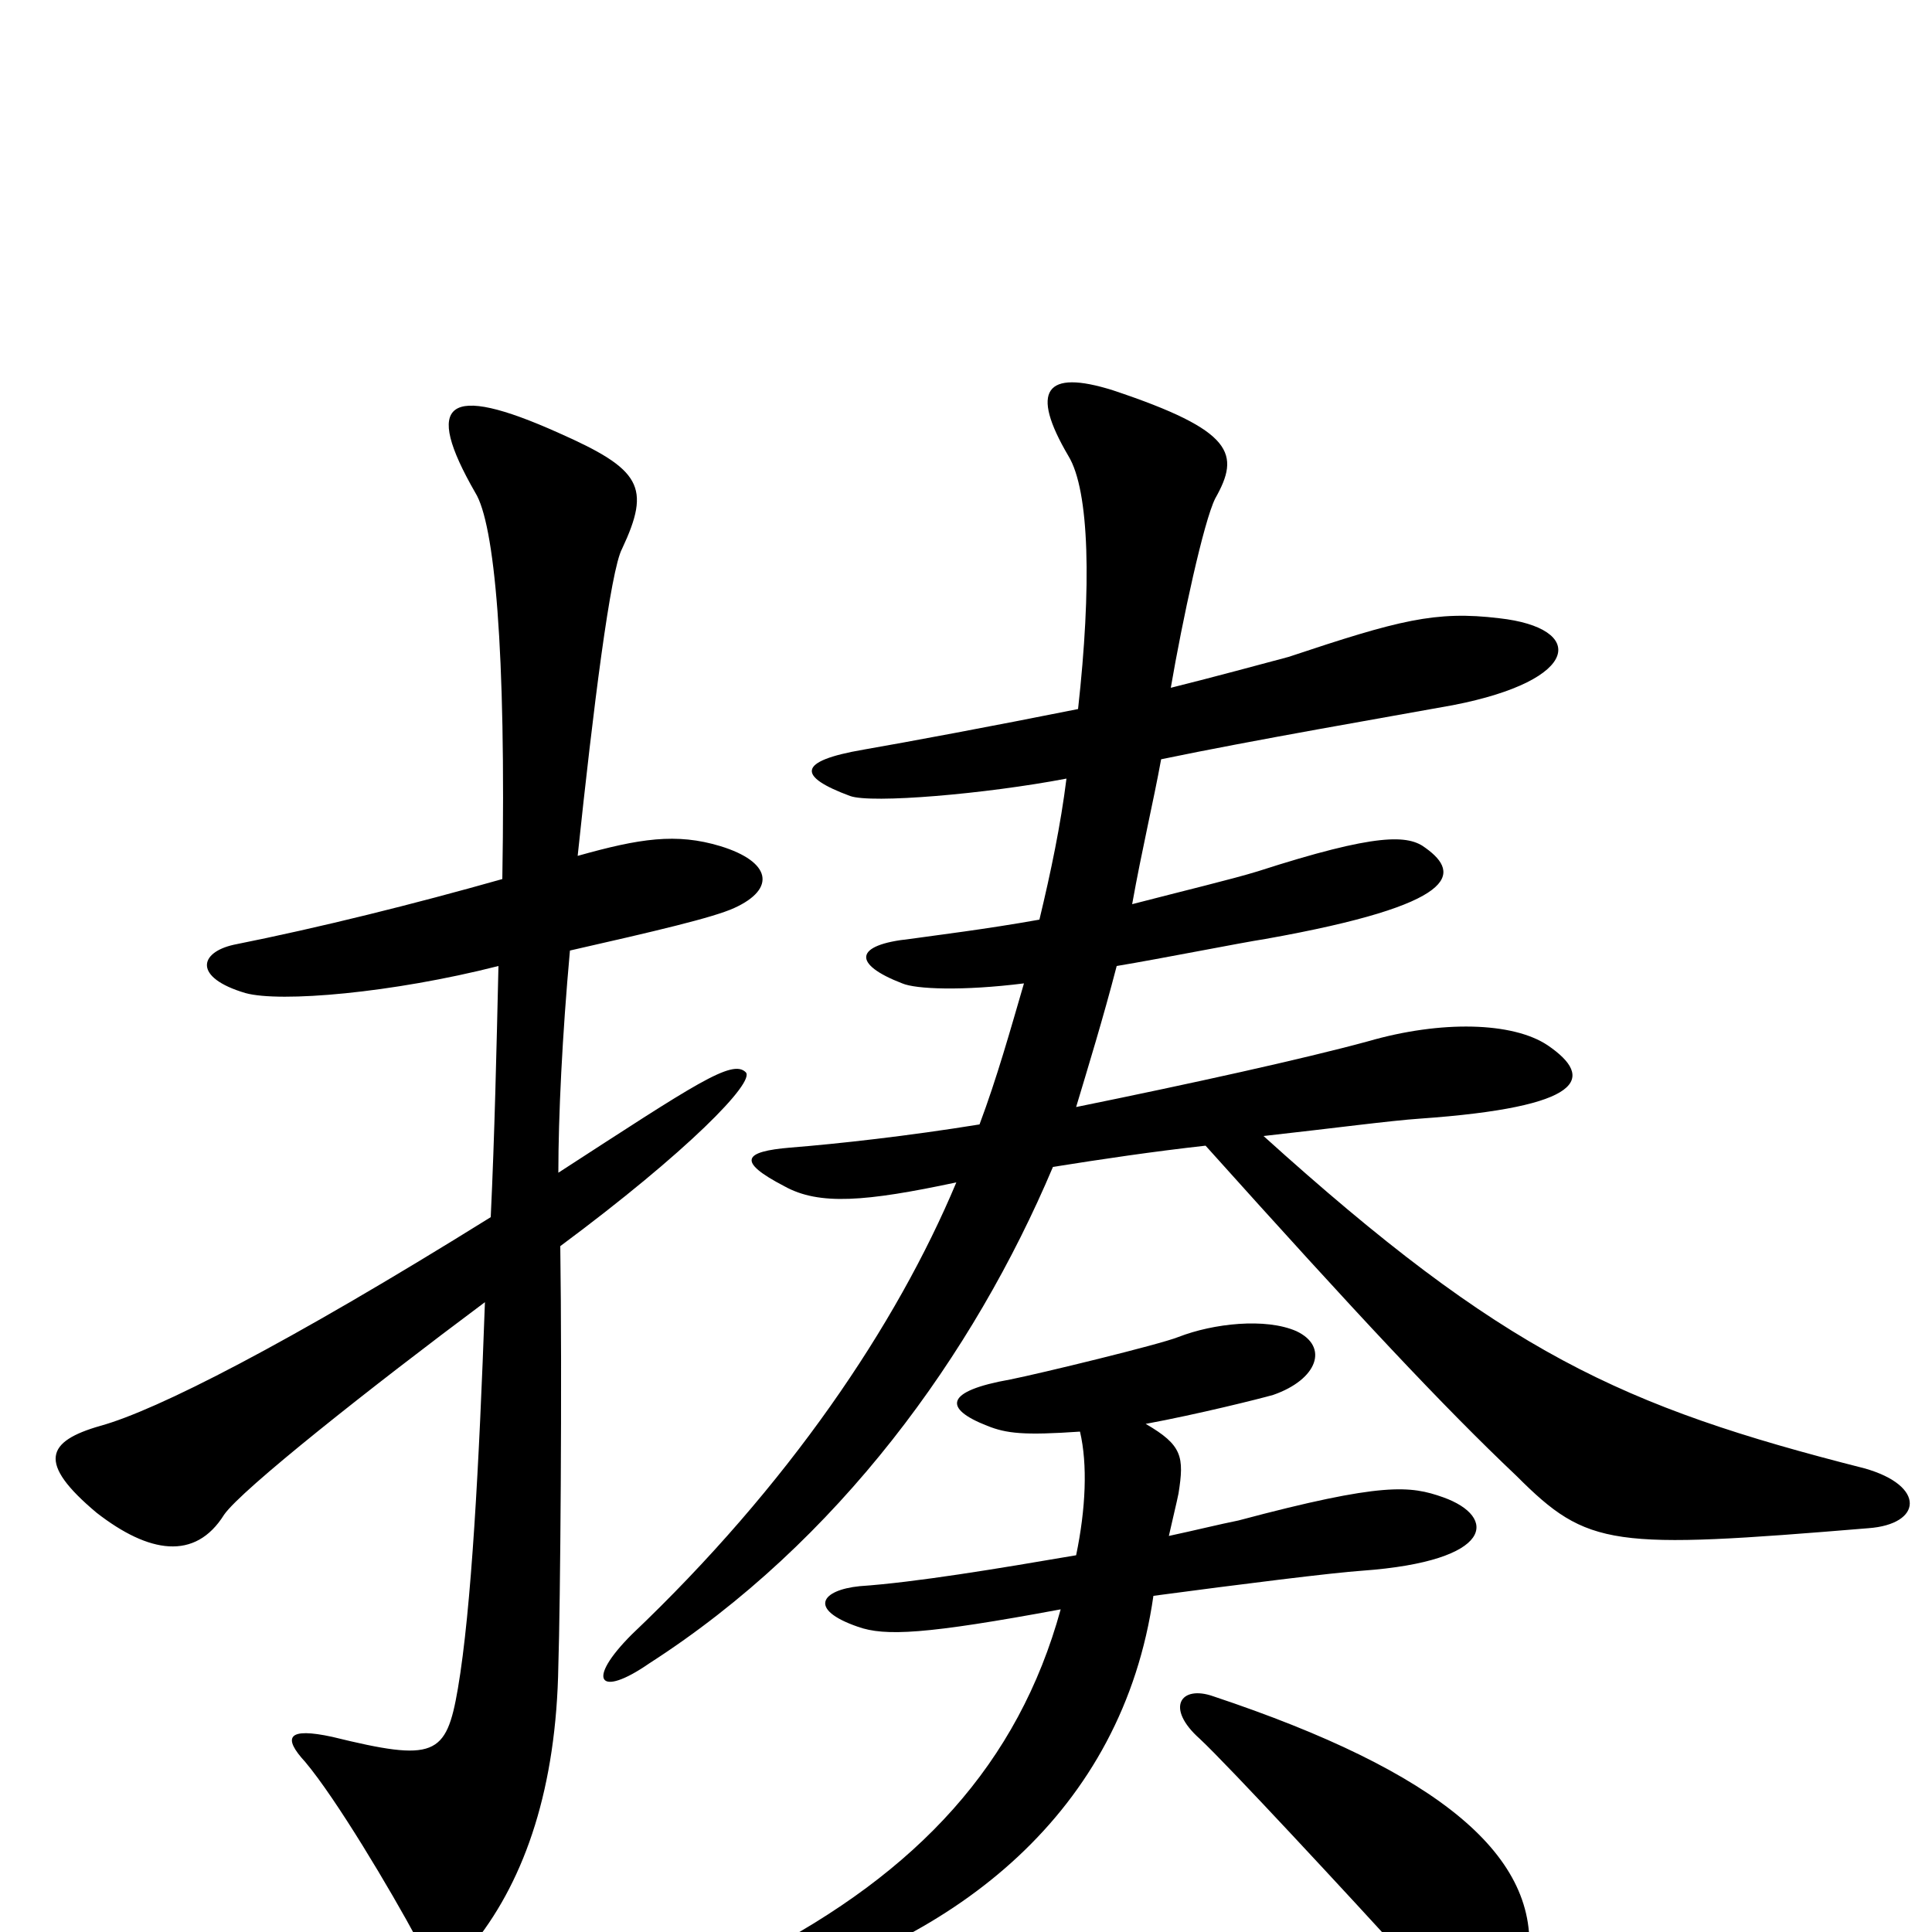 <svg xmlns="http://www.w3.org/2000/svg" viewBox="0 -1000 1000 1000">
	<path fill="#000000" d="M967 -209C995 -211 997 -231 965 -240C839 -272 778 -300 654 -412C690 -416 720 -420 735 -421C820 -427 826 -442 801 -459C783 -471 746 -472 708 -461C675 -452 616 -439 557 -427C563 -447 571 -473 578 -500C602 -504 642 -512 655 -514C756 -532 756 -548 738 -561C729 -568 713 -569 651 -549C638 -545 613 -539 586 -532C591 -560 597 -585 601 -607C649 -617 719 -629 752 -635C819 -648 821 -675 776 -680C743 -684 724 -679 667 -660C652 -656 630 -650 606 -644C612 -679 623 -730 629 -742C642 -765 639 -777 576 -798C541 -809 533 -798 553 -764C564 -746 565 -696 558 -633C513 -624 470 -616 447 -612C412 -606 413 -598 440 -588C451 -584 510 -589 552 -597C549 -573 544 -549 538 -524C510 -519 485 -516 471 -514C442 -511 441 -501 467 -491C474 -488 498 -487 530 -491C523 -467 516 -442 507 -418C470 -412 434 -408 409 -406C385 -404 381 -399 406 -386C424 -376 448 -378 495 -388C464 -314 408 -231 327 -154C303 -130 310 -121 336 -139C434 -202 504 -299 545 -396C570 -400 597 -404 624 -407C703 -319 747 -272 785 -236C822 -199 834 -198 967 -209ZM386 -445C379 -452 360 -439 289 -393C289 -422 291 -464 295 -508C339 -518 369 -525 380 -530C402 -540 399 -554 373 -562C350 -569 331 -566 299 -557C307 -633 316 -705 322 -716C337 -748 332 -757 289 -776C231 -802 219 -792 246 -745C256 -729 262 -664 260 -545C214 -532 166 -520 121 -511C103 -507 100 -494 127 -486C145 -481 203 -486 258 -500C257 -457 256 -412 254 -370C148 -304 81 -270 52 -262C24 -254 19 -243 50 -217C77 -196 101 -192 116 -216C125 -229 192 -282 251 -326C248 -242 244 -167 237 -126C231 -91 225 -88 172 -101C149 -106 146 -101 158 -88C174 -69 202 -22 216 4C224 19 236 18 246 5C272 -28 288 -75 289 -138C290 -168 291 -285 290 -355C356 -404 391 -440 386 -445ZM747 -225C730 -231 716 -233 641 -213C631 -211 619 -208 605 -205C607 -214 609 -222 610 -227C613 -246 612 -252 593 -263C620 -268 652 -276 659 -278C682 -286 688 -303 671 -311C655 -318 628 -315 610 -308C600 -304 538 -289 523 -286C489 -280 488 -271 511 -262C521 -258 530 -257 559 -259C563 -242 562 -219 557 -195C516 -188 474 -181 445 -179C425 -177 418 -167 444 -158C458 -153 479 -154 549 -167C527 -87 475 -31 392 12C363 27 372 37 391 32C495 5 581 -62 597 -174C642 -180 690 -186 705 -187C774 -192 775 -215 747 -225ZM791 15C798 -39 745 -83 628 -122C611 -128 603 -116 621 -100C636 -86 698 -19 730 16C764 52 786 51 791 15Z"/>
</svg>